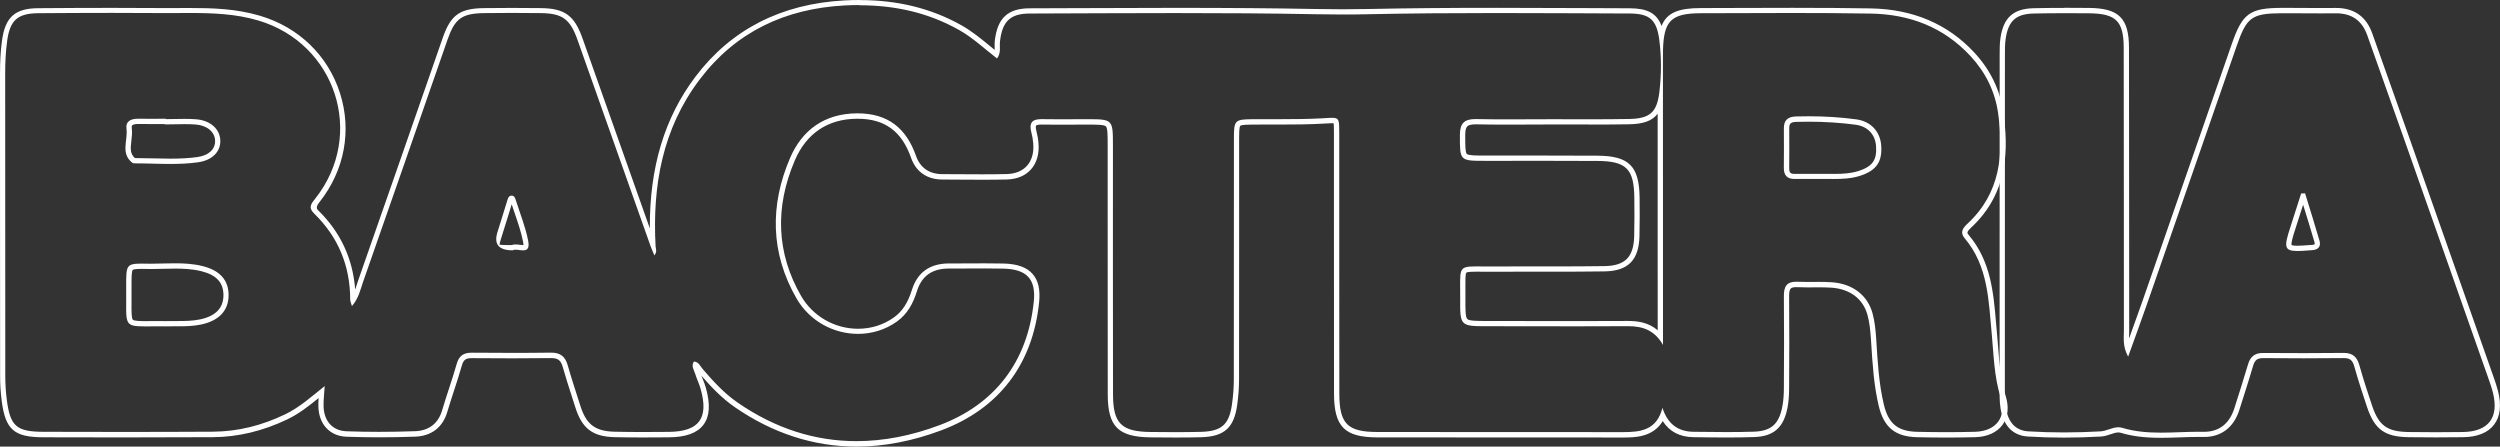 <?xml version="1.0" encoding="UTF-8"?>
<svg id="Livello_2" data-name="Livello 2" xmlns="http://www.w3.org/2000/svg" viewBox="0 0 949.67 169.64">
  <rect x="0" y="0" width="949.67" height="169.64" fill="#333333" stroke="none"/>
  <defs>
    <style>
      .cls-1 {
        fill: #fff;
      }
    </style>
  </defs>
  <g id="Livello_1-2" data-name="Livello 1">
    <g>
      <path class="cls-1" d="m326.44,2c13.25,0,25.93,2.68,37.8,9.34,5.25,2.94,9.59,7.07,14.5,10.87,1.63-2.18.89-4.43,1.12-6.46.85-7.47,3.74-10.58,11.26-10.61,18.49-.06,36.98-.17,55.47-.17s35.65.1,53.48.44c3.35.06,6.67.1,9.99.1s6.69-.03,10.07-.11c16.06-.34,32.13-.44,48.2-.44,16.92,0,33.83.11,50.75.17,7.6.03,10.23,2.42,11.22,9.93.87,6.61.83,13.33.04,19.93-.93,7.76-3.64,10.07-11.51,10.21-5.05.09-10.1.11-15.15.11-4.33,0-8.65-.02-12.98-.02-.62,0-1.24,0-1.86,0-5.42,0-10.85.05-16.27.05-3.91,0-7.81-.02-11.72-.11-.13,0-.25,0-.37,0-4.15,0-5.92,1.53-5.91,6.04.01,9.83-.18,9.83,9.78,9.83.62,0,1.25,0,1.88,0,7.14,0,14.28-.01,21.43-.01,6.39,0,12.79,0,19.18.05,10.97.06,13.88,3.04,13.99,14.04.05,4.83.08,9.66-.05,14.49-.2,7.91-3.35,11.3-11.31,11.42-6.33.09-12.67.11-19,.11-4.33,0-8.65,0-12.98,0-3.5,0-7,0-10.5.03-.37,0-.73,0-1.07,0-2.08,0-3.77-.03-5.15-.03-7.16,0-6.02.91-6.09,12.18-.07,10.54-.01,10.54,10.62,10.54,11.24,0,22.47.04,33.71.04,6.42,0,12.84-.01,19.27-.05.06,0,.12,0,.18,0,5.59,0,10.06,1.52,13.26,7.12,0-2.13,0-4.25,0-6.38,0-33.81-.02-67.62-.02-101.42,0-1.33-.01-2.67.02-4,.25-11.32,3.05-14.17,14.4-14.2,11.58-.03,23.16-.09,34.74-.09,9.91,0,19.82.05,29.73.22,14.67.25,27.66,5.04,37.96,16.17,5.78,6.24,9.32,13.51,10.47,21.69,2.19,15.54.88,30.36-11.62,41.94-1.73,1.6-2.99,3.3-1.09,5.55,8.94,10.56,9.09,23.63,10.29,36.34.76,8.1.89,16.21,3.38,24.13,2.37,7.53-1.75,12.84-9.72,13.05-3.57.09-7.14.14-10.71.14-3.76,0-7.52-.05-11.28-.13-7.35-.17-10.92-3.07-12.66-10.37-1.93-8.12-2.36-16.46-2.89-24.76-.22-3.34-.53-6.65-1.4-9.87-1.88-6.9-7.6-11.3-15.57-11.82-1.59-.1-3.18-.13-4.77-.13-1.47,0-2.94.02-4.41.02-1.27,0-2.54-.02-3.8-.07-.18,0-.35-.01-.51-.01-3.61,0-4.66,1.94-4.62,5.48.11,11.66.07,23.32,0,34.97-.01,2.32-.14,4.68-.58,6.95-1.26,6.61-4.18,9.34-10.8,9.56-3.5.11-7,.15-10.51.15-4.16,0-8.32-.06-12.48-.11-5.77-.08-9.74-2.87-11.76-9.1-2.15,8.58-8.39,9.23-15.14,9.23-.07,0-.14,0-.21,0-12.18-.02-24.37-.03-36.55-.03-8.02,0-16.05,0-24.07,0-10.78,0-21.55,0-32.33-.02-11.38-.02-14.43-3.11-14.44-14.66-.05-32.98-.02-65.95-.03-98.93,0-4.85,0-5.76-2.73-5.76-.87,0-2.01.09-3.52.18-5.29.3-10.6.34-15.92.34-1.85,0-3.69,0-5.54,0s-3.68,0-5.52.02c-6.33.06-6.78.48-6.78,6.89-.02,30.64,0,61.29-.04,91.93,0,3.15-.25,6.32-.69,9.44-1.08,7.74-3.95,10.31-11.85,10.5-3.19.08-6.38.11-9.58.11s-6.28-.03-9.42-.06c-11.16-.11-14.33-3.21-14.35-14.31-.05-31.48-.03-62.95-.03-94.43,0-10.02,0-10.08-9.92-10.08h-.16c-3.55,0-7.09.03-10.64.03-2.12,0-4.24-.01-6.35-.05-.07,0-.14,0-.21,0-3.44,0-4.64,1.5-3.73,4.93.38,1.44.64,2.94.75,4.43.52,6.83-3.26,11.33-10.06,11.5-3.16.08-6.32.1-9.48.1-5,0-10.01-.06-15.01-.07-4.91,0-8.41-2.41-9.99-6.91-3.73-10.64-10.77-16.18-22.22-16.18-.08,0-.15,0-.23,0-12.34.08-20.85,6.35-25.41,16.99-7.68,17.93-7.48,36.03,2.46,53.31,5.01,8.71,14.19,13.47,23.37,13.47,5.17,0,10.34-1.51,14.77-4.68,4.04-2.89,6.19-6.97,7.58-11.45,1.91-6.17,6.08-8.69,12.21-8.69.06,0,.11,0,.17,0,.95,0,1.91,0,2.86,0,3.53,0,7.06-.04,10.59-.04,2.35,0,4.69.02,7.03.07,8.72.21,12.45,3.81,11.56,12.5-2.34,22.85-14.74,39.07-35.87,46.99-10.61,3.98-21.14,6.05-31.49,6.05-15.59,0-30.76-4.7-45.19-14.68-5.11-3.54-9.26-8.09-13.28-12.77-.93-1.08-1.44-2.7-3.29-2.78-1.13,1.73.06,3.21.51,4.7.58,1.91,1.49,3.72,2.04,5.63,3.19,11.21-.56,16.28-12.11,16.38-3.32.03-6.64.05-9.95.05-3.51,0-7.03-.03-10.54-.11-7.54-.17-10.87-2.8-13.11-9.94-1.6-5.08-3.31-10.13-4.76-15.26-.94-3.35-2.78-4.84-6.27-4.84-.06,0-.12,0-.18,0-4.81.07-9.61.09-14.42.09-5.19,0-10.38-.03-15.57-.07-.03,0-.06,0-.09,0-3.06,0-4.78,1.17-5.66,4.27-1.67,5.93-3.79,11.72-5.53,17.63-1.54,5.23-5.27,7.75-10.31,7.92-4.54.16-9.1.25-13.65.25-4.11,0-8.22-.07-12.33-.22-5.48-.2-8.64-4-8.75-9.61-.05-2.26.25-4.53.43-7.56-5.17,4.14-9.58,8.11-15,10.72-8.71,4.2-17.83,6.55-27.46,6.61-11.45.07-22.91.09-34.37.09-10.04,0-20.07-.02-30.11-.05-10.16-.03-12.54-2.17-13.82-12.19-.38-2.96-.57-5.97-.57-8.95-.04-38.3-.02-76.61-.04-114.91,0-4.17.18-8.3.75-12.45,1.06-7.71,3.84-10.45,11.79-10.51,9.34-.07,18.68-.12,28.02-.12,6.49,0,12.97.02,19.46.07.73,0,1.46,0,2.2,0,2.63,0,5.26-.03,7.89-.03,8.75,0,17.48.3,26.11,2.87,29.41,8.75,40.67,43.32,21.68,67.49-1.55,1.98-2.98,3.44-.51,5.84,9.17,8.94,13.66,19.9,13.68,32.71,0,.6.31,1.2.65,2.42,2.59-2.98,3.21-6.26,4.25-9.24,10.75-30.64,21.4-61.31,32.07-91.98,2.77-7.96,5.4-9.95,13.93-10.07,3.51-.05,7.02-.07,10.53-.07s7.31.02,10.96.07c8.26.1,11.17,2.31,13.95,10.17,9.22,26.06,18.45,52.11,27.69,78.16.38,1.08.86,2.13,1.49,3.71,1.17-1.38.54-2.48.48-3.48-1.23-22.91,2.57-44.59,16.73-63.32,13.73-18.16,32.53-26.93,55.05-28.15,1.87-.1,3.74-.15,5.59-.15m355.29,66.06s.08,0,.12,0c1.31-.02,2.62-.02,3.93-.02,2.02,0,4.03.01,6.05.01.26,0,.53,0,.79,0,1.33,0,2.66.02,3.98.02,3.39,0,6.76-.15,10.07-1.22,6.11-1.98,8.43-5.28,7.98-11.49-.38-5.26-3.89-9.19-9.49-9.94-6-.81-12.04-1.17-18.1-1.17-1.59,0-3.19.02-4.78.07-3.06.09-4.63,1.38-4.61,4.52.03,4.99.04,9.97-.01,14.96-.03,2.84,1.22,4.27,4.07,4.27M51.26,62.05s.03,0,.04,0c0,0,0,0,0,0,4.48,0,8.98.23,13.46.23,3.5,0,6.98-.14,10.46-.63,5.54-.78,8.57-4.11,8.47-8.24-.1-4.31-3.68-7.66-9.19-8.1-1.45-.11-2.91-.15-4.38-.15-2.36,0-4.73.09-7.1.09v-.14c-2.1,0-4.21.01-6.31.01-1.39,0-2.78,0-4.17-.02-.04,0-.09,0-.14,0-2.64,0-4.76.89-4.35,3.9.58,4.32-2.38,9.3,2.27,12.87.22.17.6.17.92.17m143.49,33.05c.29-.18.67-.24,1.1-.24.88,0,1.96.25,2.89.25,1.43,0,2.51-.6,1.91-3.66-1-5.18-3.02-10.16-4.63-15.22-.27-.84-.53-1.9-1.62-1.9-.08,0-.17,0-.26.02-.95.13-1.19,1.09-1.43,1.86-1.25,3.95-2.42,7.93-3.69,11.88q-2.25,7.01,5.72,7.01m-137.25,5.09c-.46,0-.92,0-1.38-.01-.86-.02-1.63-.03-2.32-.03-5.84,0-5.84.88-5.84,8.31,0,.33,0,.67,0,1,.18,13.58-1.37,14.54,7.21,14.54,1.41,0,3.09-.03,5.09-.03.84,0,1.74,0,2.71.02.82-.03,1.66-.03,2.51-.03.78,0,1.57,0,2.37,0,2.82,0,5.74-.07,8.64-.69,6.6-1.41,10.27-5.15,10.37-10.87.1-5.86-3.18-9.64-9.87-11.31-3.44-.86-6.92-1.06-10.4-1.06-3.03,0-6.07.15-9.1.15M326.44,0c-1.86,0-3.78.05-5.7.16-23.98,1.3-43,11.03-56.54,28.94-11.79,15.59-17.49,34.51-17.35,57.67-8.53-24.06-17.06-48.13-25.57-72.19-3.08-8.71-6.77-11.39-15.81-11.5-3.73-.05-7.43-.07-10.98-.07s-7.12.02-10.56.07c-9.33.12-12.72,2.58-15.79,11.41l-4.24,12.2c-9.1,26.16-18.5,53.21-27.82,79.78-.22.62-.42,1.25-.62,1.89-.18.56-.35,1.11-.54,1.65-.87-11.75-5.61-21.9-14.14-30.2q-1.03-1.01.42-2.83l.27-.34c9.41-11.98,12.21-27,7.7-41.2-4.56-14.32-15.63-25.06-30.38-29.45-9.15-2.72-18.2-2.95-26.68-2.95-1.32,0-2.63,0-3.95.01-1.31,0-2.62.01-3.94.01-.73,0-1.46,0-2.18,0-6.25-.05-12.8-.07-19.48-.07-8.87,0-18.04.04-28.03.12C5.71,3.16,1.99,6.48.77,15.33.24,19.17,0,23.21,0,28.05c0,16.09.01,32.18.01,48.27,0,22.21,0,44.43.03,66.64,0,3.11.2,6.21.59,9.21,1.42,11.04,4.67,13.91,15.8,13.94,11.7.03,21.26.05,30.11.05,12.55,0,23.8-.03,34.38-.09,9.53-.06,19.05-2.35,28.31-6.81,4.33-2.09,8-4.96,11.8-8.05-.07,1.08-.12,2.09-.09,3.13.14,6.8,4.34,11.34,10.68,11.56,4.04.14,8.21.22,12.4.22,4.46,0,9.07-.08,13.72-.25,6.13-.22,10.45-3.54,12.16-9.36.79-2.67,1.67-5.38,2.53-8,1.03-3.14,2.09-6.4,3.01-9.65.61-2.16,1.48-2.81,3.73-2.81h.08c4.57.03,9.99.07,15.58.07,5.27,0,9.99-.03,14.45-.09h.15c2.54,0,3.63.85,4.34,3.38,1.02,3.62,2.19,7.25,3.32,10.76.49,1.52.98,3.04,1.46,4.56,2.54,8.08,6.6,11.15,14.98,11.34,3.2.07,6.66.11,10.58.11,3.38,0,6.79-.03,9.97-.05,6.47-.06,10.77-1.62,13.15-4.79,2.39-3.19,2.67-7.81.87-14.14-.31-1.09-.72-2.13-1.12-3.12-.18-.47-.36-.92-.53-1.36,3.64,4.19,7.65,8.46,12.61,11.9,14.43,9.98,30.01,15.03,46.32,15.03,10.43,0,21.26-2.08,32.19-6.18,21.89-8.21,34.74-25.03,37.16-48.66.49-4.79-.32-8.31-2.49-10.76-2.23-2.53-5.83-3.82-11.02-3.94-2.1-.05-4.35-.07-7.08-.07-1.77,0-3.54,0-5.31.02-1.76,0-3.52.02-5.29.02-.95,0-1.9,0-2.85,0h-.18c-7.29,0-12.04,3.4-14.12,10.1-1.5,4.85-3.67,8.16-6.83,10.41-3.94,2.82-8.65,4.3-13.61,4.3-8.92,0-17.21-4.78-21.64-12.47-9.3-16.16-10.09-33.49-2.36-51.53,4.39-10.25,12.55-15.71,23.59-15.78h.22c10.32,0,16.78,4.72,20.33,14.85,1.86,5.31,6.08,8.23,11.87,8.24,2.29,0,4.58.02,6.88.04,2.71.02,5.42.04,8.13.04,3.65,0,6.68-.03,9.53-.1,3.8-.1,6.95-1.4,9.09-3.77,2.21-2.45,3.22-5.87,2.91-9.88-.12-1.61-.4-3.22-.81-4.79-.34-1.27-.23-1.86-.11-2.02.11-.15.64-.4,1.91-.4h.18c1.91.03,3.94.05,6.39.05,1.78,0,3.56,0,5.34-.02,1.77,0,3.53-.02,5.3-.02h.16c3.68,0,6.58,0,7.24.68.67.68.67,3.5.67,7.4,0,9,0,18.01,0,27.01,0,22.1,0,44.94.03,67.42.02,12.22,3.99,16.18,16.33,16.3,3,.03,6.19.06,9.43.06,3.57,0,6.71-.03,9.62-.11,8.84-.22,12.58-3.53,13.79-12.23.46-3.32.7-6.59.71-9.71.03-18.71.03-37.73.03-56.13,0-11.94,0-23.87,0-35.81,0-1.29,0-3.97.44-4.41.43-.43,2.99-.46,4.36-.47,1.83-.02,3.67-.02,5.5-.02h2.77s2.77,0,2.77,0c4.84,0,10.46-.03,16.03-.34.42-.02.81-.05,1.18-.07.93-.06,1.66-.1,2.23-.1.28,0,.47.01.6.03.13.64.13,2.19.13,3.7,0,10.62,0,21.21,0,31.79,0,22.01,0,44.78.03,67.17.02,12.59,4.01,16.64,16.44,16.66,10.78.02,21.56.02,32.33.02h12.04s12.04,0,12.04,0c10.85,0,23.68,0,36.55.03h.21c4.49,0,11.5,0,15.27-6.23,2.55,3.98,6.44,6.03,11.61,6.1,3.87.05,8.25.12,12.51.12,3.9,0,7.36-.05,10.57-.16,7.45-.24,11.25-3.59,12.7-11.18.4-2.1.6-4.43.61-7.31.06-12.38.11-23.55,0-35-.02-1.52.2-2.51.63-2.94.34-.34,1.01-.52,1.99-.52.13,0,.27,0,.42.01,1.14.05,2.34.08,3.9.08.74,0,1.48,0,2.22-.01.73,0,1.46-.01,2.19-.01,1.28,0,2.96.01,4.64.12,7.08.46,12.1,4.23,13.77,10.35.79,2.89,1.1,5.88,1.34,9.47l.11,1.74c.49,7.69,1,15.63,2.83,23.35,1.94,8.16,6.29,11.72,14.56,11.9,3.9.09,7.71.13,11.33.13s7.3-.05,10.76-.14c4.62-.12,8.33-1.82,10.44-4.78,2.04-2.86,2.44-6.72,1.14-10.86-1.9-6.03-2.37-12.13-2.87-18.58-.13-1.68-.26-3.42-.43-5.14-.13-1.35-.24-2.7-.36-4.05-.98-11.54-1.99-23.48-10.39-33.4-.61-.72-.92-1.09.92-2.8,14.42-13.38,14.12-30.37,12.24-43.69-1.21-8.54-4.9-16.2-10.99-22.77-10.07-10.88-23.32-16.53-39.39-16.81-8.76-.15-18.21-.22-29.76-.22-7.08,0-14.28.03-21.25.05-4.5.02-9,.03-13.5.04-8.51.02-12.92,1.72-14.95,6.8-1.8-4.85-5.37-6.69-12.06-6.72-5.42-.02-10.83-.04-16.25-.07-11.31-.05-23.01-.1-34.51-.1-18.72,0-34.04.14-48.24.44-3.29.07-6.67.11-10.03.11s-6.57-.03-9.95-.1c-15.78-.3-32.79-.44-53.52-.44-13.03,0-26.27.05-39.08.11-5.47.02-10.93.05-16.4.06-8.3.03-12.26,3.73-13.24,12.38-.08.72-.07,1.42-.05,2.09.01.49.02.92,0,1.32-.67-.54-1.32-1.08-1.97-1.61-3.32-2.73-6.75-5.54-10.63-7.72-11.52-6.46-24.2-9.59-38.78-9.59h0Zm277.25,47.32c4.17,0,9.66-.01,15.19-.11,5.32-.1,8.72-1.25,10.81-4.02v47.67s.02,33.81.02,33.81v.78c-3.59-3.04-7.75-3.53-11.26-3.53h-.2c-5.8.03-11.92.05-19.25.05-5.99,0-11.97-.01-17.96-.02-5.25,0-10.5-.02-15.75-.02-4.18,0-7.18,0-7.92-.75-.74-.75-.72-3.85-.7-7.78,0-1.54,0-2.89-.01-4.08-.02-2.61-.05-5.31.37-5.73.38-.39,2.91-.39,3.73-.39.62,0,1.3,0,2.04.01.93,0,1.96.02,3.11.02.35,0,.71,0,1.09,0,3.5-.02,6.99-.03,10.49-.03,2.16,0,4.32,0,6.49,0,2.16,0,4.33,0,6.49,0,5.63,0,12.3-.01,19.03-.11,8.95-.13,13.05-4.26,13.28-13.37.13-5.08.09-10.18.05-14.56-.12-12.06-4.01-15.95-15.98-16.02-5.6-.03-11.52-.05-19.19-.05-3.57,0-7.14,0-10.71,0-3.57,0-7.14,0-10.71,0h-1.87c-3.65,0-6.53,0-7.17-.61-.6-.57-.6-3.27-.61-6.68v-.54c0-1.64.26-2.75.79-3.27.51-.51,1.53-.76,3.12-.76.11,0,.22,0,.33,0,3.48.07,7.21.11,11.76.11,2.91,0,5.83-.01,8.74-.03,2.51-.01,5.02-.02,7.53-.03h1.86c2.16,0,4.32,0,6.48,0,2.16,0,4.33,0,6.49,0h0Zm78.04,18.74c-.56,0-1.29-.07-1.63-.42-.29-.29-.45-.95-.44-1.84.04-4.54.05-9.44.01-14.99-.01-1.71.36-2.44,2.67-2.51,1.59-.05,3.18-.07,4.72-.07,6.18,0,12.18.39,17.83,1.15,4.54.61,7.44,3.64,7.76,8.11.38,5.27-1.35,7.75-6.6,9.45-2.88.93-5.86,1.12-9.45,1.12-.66,0-1.32,0-1.97-.01-.67,0-1.34-.01-2.01-.01-.27,0-.54,0-.81,0-.99,0-1.99,0-3,0-1.01,0-2.02,0-3.03,0-1.32,0-2.64,0-3.96.02h-.1ZM51.27,60.05c-1.86-1.61-1.74-3.49-1.37-6.57.18-1.54.38-3.13.16-4.75-.04-.31-.08-.86.14-1.1.22-.25.93-.53,2.23-.53h.11c1.4.02,2.79.02,4.19.02,1.05,0,2.11,0,3.16,0,.8,0,1.61,0,2.41,0,.23.09.48.14.74.14,1.2,0,2.41-.02,3.59-.05,1.15-.02,2.35-.05,3.51-.05,1.63,0,2.97.05,4.22.14,4.31.34,7.26,2.81,7.35,6.15.08,3.29-2.44,5.61-6.74,6.21-2.94.41-6.18.61-10.18.61-2.23,0-4.51-.06-6.72-.11-2.21-.06-4.49-.11-6.74-.11h-.05Zm138.48,32.87c.09-.79.64-2.5,1.17-4.16l.02-.06c.71-2.21,1.4-4.46,2.07-6.64.46-1.48.91-2.97,1.37-4.45.39,1.21.81,2.42,1.21,3.59,1.19,3.47,2.42,7.07,3.11,10.63.13.65.14,1.05.12,1.28-.02,0-.05,0-.08,0-.35,0-.78-.06-1.23-.11-.54-.07-1.1-.14-1.66-.14s-1.08.08-1.52.24c-1.97,0-3.79-.01-4.58-.18h0Zm-132.24,9.27c1.54,0,3.1-.04,4.6-.08,1.48-.04,3.01-.08,4.5-.08,2.75,0,6.37.11,9.92,1,5.79,1.45,8.44,4.41,8.35,9.33-.08,4.71-3.04,7.72-8.79,8.95-2.79.59-5.71.64-8.23.64h-1.19s-1.18,0-1.18,0c-.7,0-1.61,0-2.53.03-.95-.01-1.85-.02-2.69-.02-1.1,0-2.1,0-3.01.01-.75,0-1.45.01-2.09.01-1.46,0-4.17,0-4.7-.53-.56-.56-.54-3.38-.51-6.63.01-1.55.02-3.31,0-5.4,0-.22,0-.45,0-.67v-.3c0-2.91,0-5.21.43-5.87.19-.29,1.34-.44,3.42-.44.68,0,1.44.01,2.28.03.47,0,.95.01,1.42.01h0Z"/>
      <path class="cls-1" d="m784.03,5c3.17,0,6.34.02,9.51.05,10.24.1,13.17,2.93,13.19,13.09.07,35.8.03,71.6.07,107.4,0,2.94-.53,5.98,1.61,9.94,2.62-7.3,4.97-13.64,7.19-20.03,11.38-32.7,22.76-65.41,34.09-98.13,3.71-10.72,5.68-12.23,16.94-12.29.78,0,1.57,0,2.35,0,4.31,0,8.62.05,12.93.05,1.73,0,3.47,0,5.2-.03.09,0,.18,0,.27,0,5.96,0,9.88,2.72,11.88,8.39,4.72,13.34,9.49,26.66,14.2,40,10.58,29.99,21.14,59.98,31.69,89.97.66,1.88,1.34,3.77,1.83,5.71,2.39,9.52-1.67,14.87-11.46,14.99-3.4.04-6.81.07-10.21.07s-6.85-.02-10.27-.07c-8.28-.12-11.42-2.41-14-10.13-1.69-5.05-3.35-10.12-4.79-15.24-.89-3.16-2.56-4.68-5.9-4.68-.04,0-.08,0-.12,0-5.01.05-10.02.08-15.03.08s-10.3-.02-15.45-.06c-.03,0-.06,0-.09,0-3.1,0-4.83,1.35-5.7,4.32-1.64,5.59-3.45,11.13-5.2,16.69-1.79,5.66-5.62,8.94-11.48,8.94-.1,0-.21,0-.31,0-.57-.01-1.15-.02-1.72-.02-4.79,0-9.6.34-14.39.34s-9.82-.36-14.67-1.83c-.51-.15-1.01-.22-1.5-.22-2.32,0-4.46,1.43-6.77,1.56-4.62.26-9.24.4-13.87.4s-9.06-.13-13.59-.41c-4.3-.26-6.93-2.79-8.1-6.97-.69-2.45-.78-4.92-.78-7.42,0-42.79,0-85.58.03-128.38,0-2.16-.03-4.35.3-6.48,1.01-6.69,3.9-9.31,10.65-9.47,3.82-.09,7.65-.12,11.47-.12m88.65,90.34c1.24,0,2.78-.1,4.67-.26.33-.03.66-.03.99-.06,2.3-.17,3.41-1.4,2.76-3.64-1.75-6-3.63-11.97-5.47-17.95-.5.02-1,.04-1.5.06-1.35,4.21-2.67,8.43-4.04,12.63-2.42,7.41-2.59,9.21,2.59,9.21M784.03,3c-4.25,0-8.02.04-11.52.12-7.66.18-11.42,3.52-12.58,11.17-.32,2.12-.32,4.24-.32,6.3v.47c-.01,32.69-.02,65.38-.02,98.07v30.3c0,2.37.06,5.13.85,7.96,1.46,5.21,4.88,8.12,9.9,8.43,4.48.27,9.09.41,13.71.41s9.27-.14,13.98-.4c1.37-.08,2.63-.5,3.74-.88,1.04-.35,2.02-.68,2.91-.68.33,0,.63.04.93.13,4.38,1.32,9.08,1.91,15.25,1.91,2.43,0,4.89-.09,7.27-.17,2.34-.08,4.76-.17,7.12-.17.56,0,1.12,0,1.69.02.12,0,.23,0,.35,0,6.54,0,11.29-3.67,13.39-10.34.45-1.43.91-2.87,1.37-4.3,1.29-4.06,2.63-8.26,3.85-12.42.63-2.16,1.59-2.89,3.78-2.89h.07c5.55.04,10.61.07,15.47.07,5.29,0,10.22-.03,15.05-.08h.1c2.32,0,3.29.78,3.97,3.22,1.5,5.35,3.28,10.72,4.82,15.34,2.87,8.57,6.72,11.36,15.87,11.49,3.35.05,6.81.07,10.3.07s6.76-.02,10.24-.07c5.49-.07,9.47-1.66,11.83-4.73,2.37-3.08,2.89-7.37,1.54-12.75-.47-1.88-1.12-3.71-1.74-5.48l-.14-.41c-9.75-27.69-20.79-59.08-31.69-89.97-2.57-7.3-5.17-14.59-7.76-21.88-2.15-6.04-4.3-12.08-6.44-18.12-2.28-6.45-6.91-9.72-13.77-9.72h-.29c-1.57.02-3.27.03-5.18.03-2.15,0-4.3-.01-6.45-.03-2.16-.01-4.32-.03-6.48-.03-.79,0-1.57,0-2.36,0-12.01.06-14.82,2.1-18.82,13.63-10.01,28.89-20.84,60.07-34.09,98.13-1.5,4.3-3.06,8.6-4.71,13.15-.09.24-.18.48-.26.73,0-.54.01-1.07.03-1.62.01-.51.03-1.02.03-1.52-.02-15.92-.02-31.84-.03-47.76,0-19.55,0-39.76-.05-59.64-.02-11.17-3.85-14.98-15.17-15.08-3.85-.04-6.79-.05-9.53-.05h0Zm86.46,90.08c-.27-.89.93-4.56,1.51-6.33.95-2.9,1.88-5.85,2.79-8.7.03-.09.06-.19.09-.28.14.45.28.9.42,1.36,1.3,4.2,2.64,8.54,3.89,12.82.17.59.08.8.08.8-.04.05-.32.23-1.07.29-.14.01-.28.02-.42.02-.2,0-.4.02-.59.04-1.59.13-3.24.25-4.5.25-1.55,0-2.06-.19-2.2-.26h0Z"/>
    </g>
  </g>
</svg>